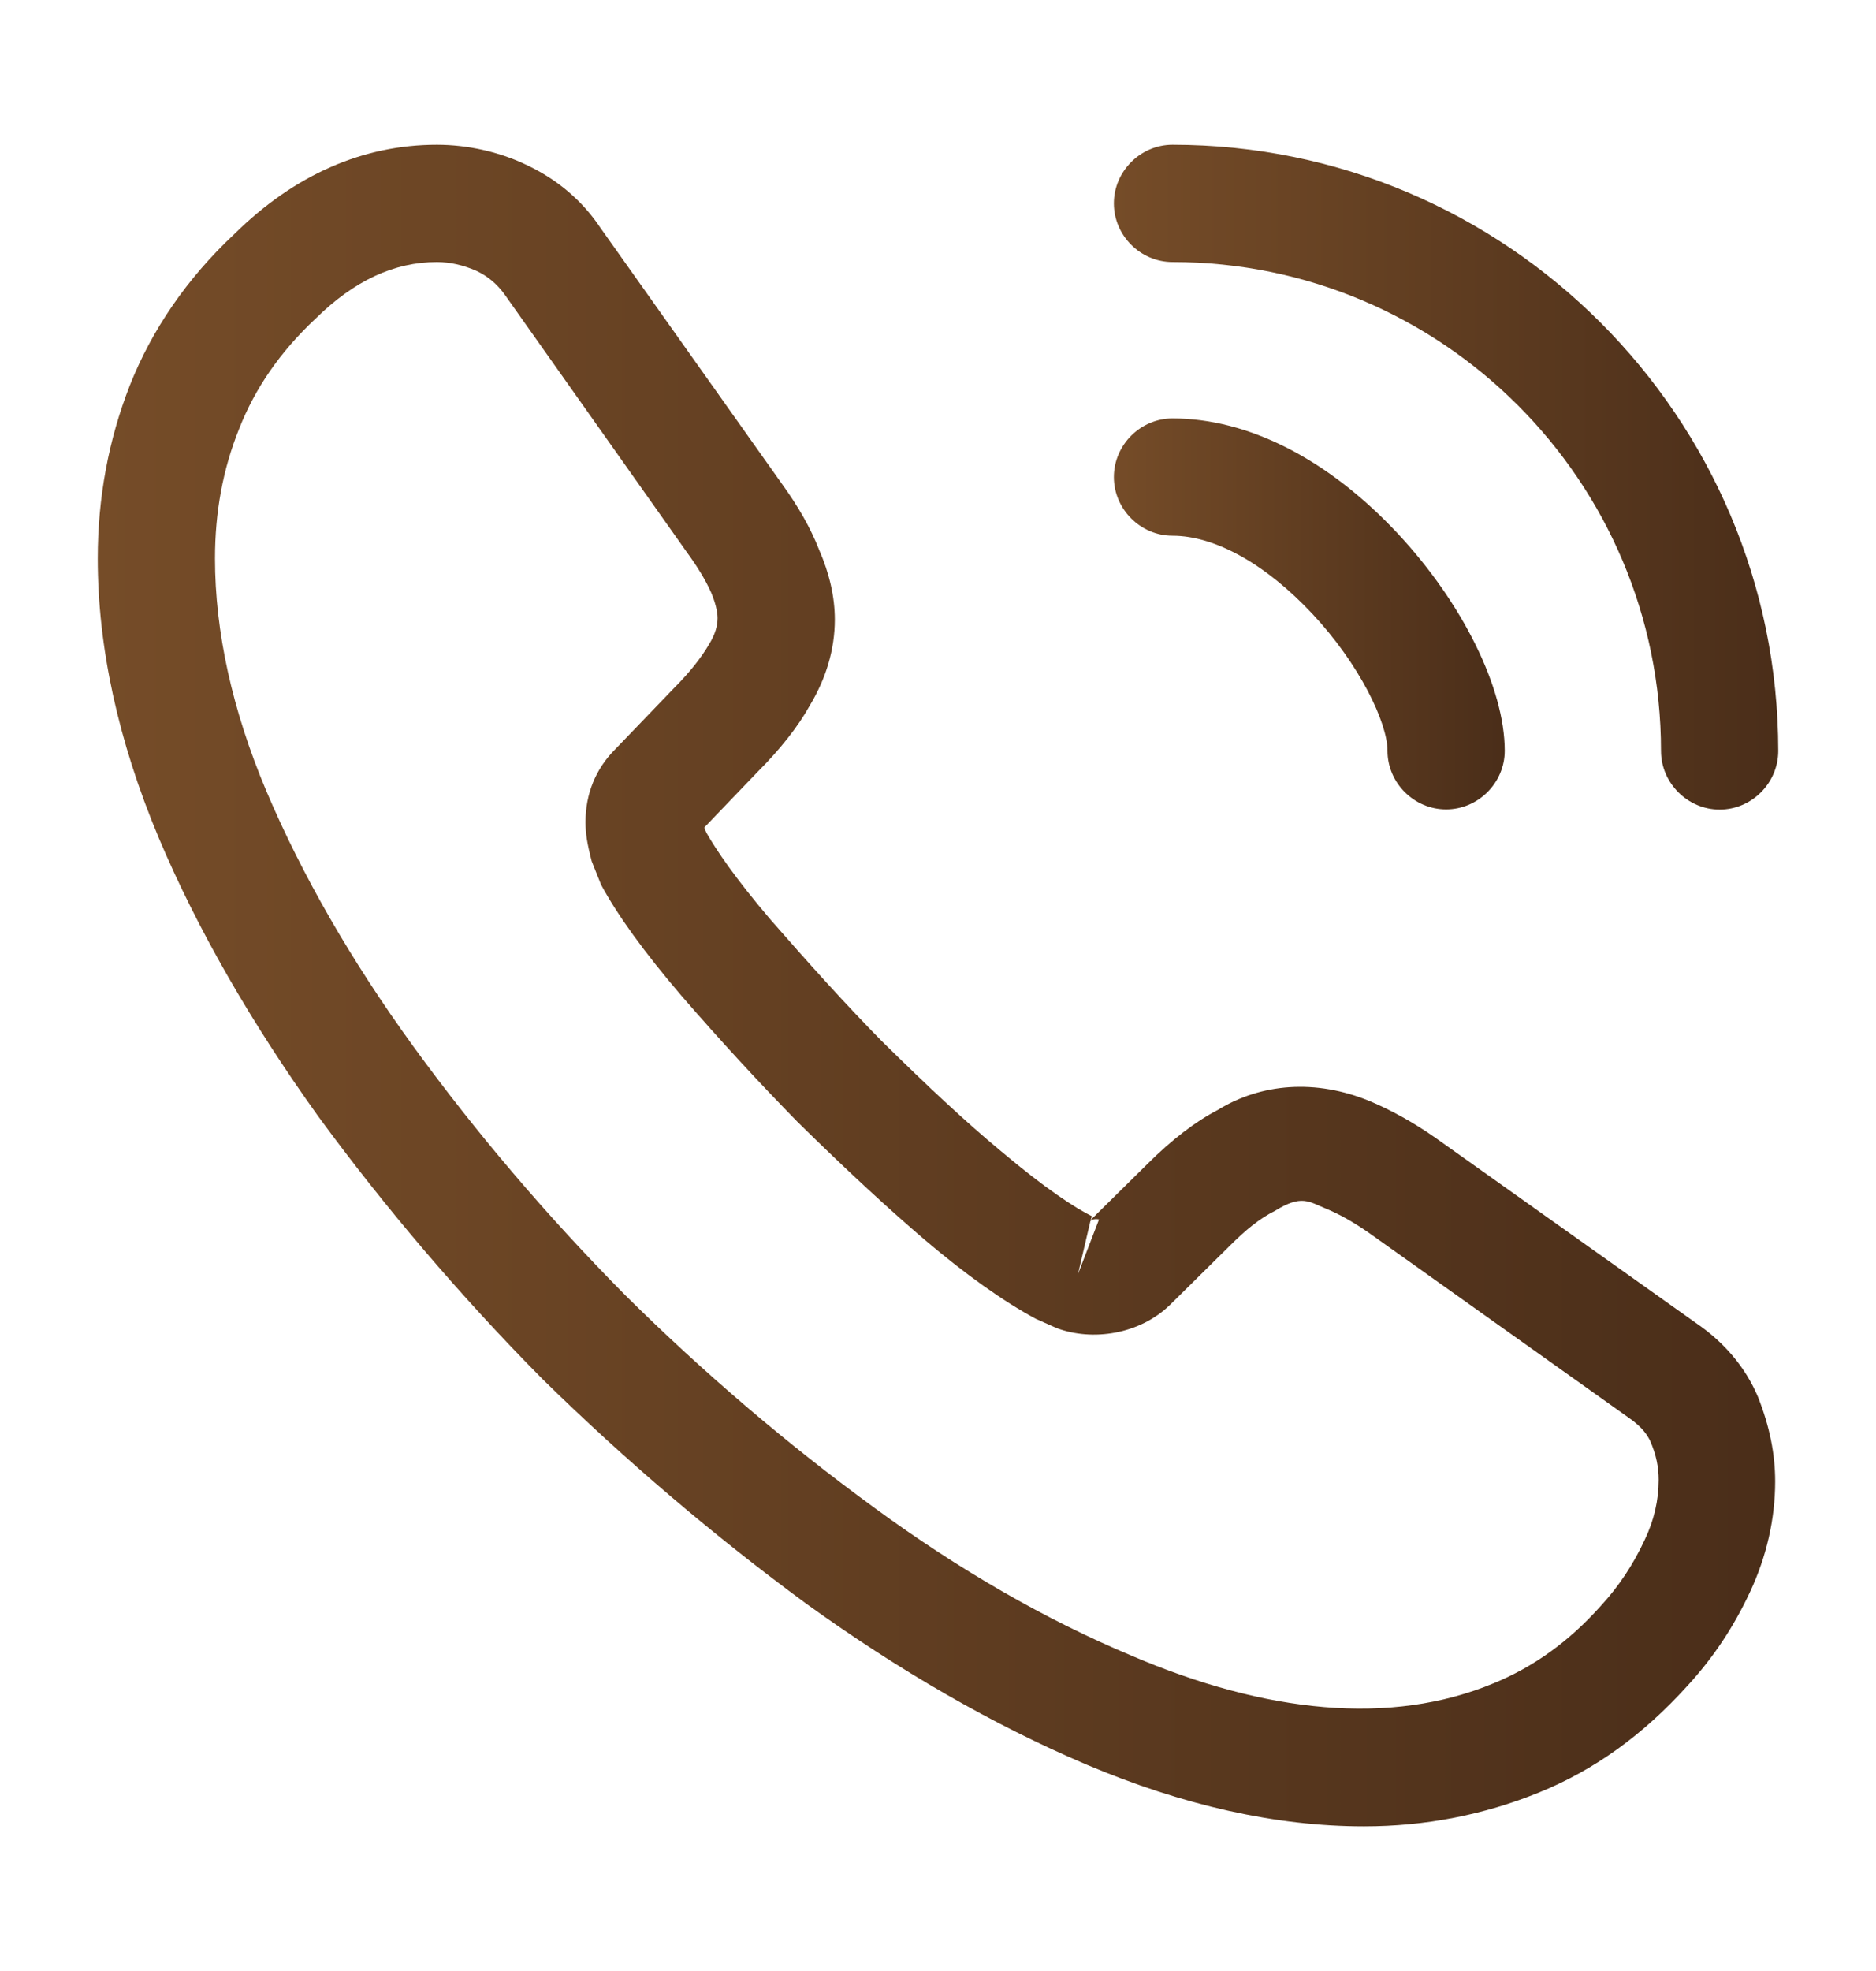 <svg width="20" height="21" viewBox="0 0 20 21" fill="none" xmlns="http://www.w3.org/2000/svg">
<path d="M14.542 19.459C13.6 19.459 12.608 19.234 11.583 18.801C10.583 18.376 9.575 17.793 8.592 17.084C7.617 16.367 6.675 15.568 5.783 14.693C4.9 13.801 4.1 12.859 3.392 11.893C2.675 10.893 2.1 9.892 1.692 8.926C1.258 7.892 1.042 6.892 1.042 5.951C1.042 5.301 1.158 4.684 1.383 4.109C1.617 3.517 1.992 2.967 2.5 2.492C3.142 1.859 3.875 1.542 4.658 1.542C4.983 1.542 5.317 1.617 5.6 1.751C5.925 1.901 6.2 2.126 6.4 2.426L8.333 5.151C8.508 5.392 8.642 5.626 8.733 5.859C8.842 6.109 8.9 6.359 8.9 6.601C8.9 6.917 8.808 7.226 8.633 7.517C8.508 7.742 8.317 7.984 8.075 8.226L7.508 8.817C7.517 8.842 7.525 8.859 7.533 8.876C7.633 9.051 7.833 9.351 8.217 9.801C8.625 10.268 9.008 10.693 9.392 11.084C9.883 11.568 10.292 11.951 10.675 12.268C11.15 12.668 11.458 12.867 11.642 12.959L11.625 13.001L12.233 12.401C12.492 12.143 12.742 11.951 12.983 11.826C13.442 11.543 14.025 11.492 14.608 11.734C14.825 11.826 15.058 11.951 15.308 12.126L18.075 14.092C18.383 14.301 18.608 14.568 18.742 14.884C18.867 15.201 18.925 15.492 18.925 15.784C18.925 16.184 18.833 16.584 18.658 16.959C18.483 17.334 18.267 17.659 17.992 17.959C17.517 18.484 17 18.859 16.4 19.101C15.825 19.334 15.2 19.459 14.542 19.459ZM4.658 2.792C4.2 2.792 3.775 2.992 3.367 3.392C2.983 3.751 2.717 4.142 2.55 4.567C2.375 5.001 2.292 5.459 2.292 5.951C2.292 6.726 2.475 7.567 2.842 8.434C3.217 9.317 3.742 10.234 4.408 11.151C5.075 12.068 5.833 12.959 6.667 13.801C7.5 14.626 8.4 15.393 9.325 16.067C10.225 16.726 11.15 17.259 12.067 17.642C13.492 18.251 14.825 18.392 15.925 17.934C16.35 17.759 16.725 17.492 17.067 17.109C17.258 16.901 17.408 16.676 17.533 16.409C17.633 16.201 17.683 15.984 17.683 15.768C17.683 15.634 17.658 15.501 17.592 15.351C17.567 15.301 17.517 15.209 17.358 15.101L14.592 13.134C14.425 13.018 14.275 12.934 14.133 12.876C13.95 12.801 13.875 12.726 13.592 12.901C13.425 12.984 13.275 13.109 13.108 13.276L12.475 13.901C12.15 14.217 11.65 14.293 11.267 14.151L11.042 14.051C10.7 13.867 10.3 13.584 9.858 13.209C9.458 12.867 9.025 12.467 8.5 11.951C8.092 11.534 7.683 11.092 7.258 10.601C6.867 10.143 6.583 9.751 6.408 9.426L6.308 9.176C6.258 8.984 6.242 8.876 6.242 8.759C6.242 8.459 6.35 8.192 6.558 7.984L7.183 7.334C7.35 7.167 7.475 7.009 7.558 6.867C7.625 6.759 7.65 6.667 7.65 6.584C7.65 6.517 7.625 6.417 7.583 6.317C7.525 6.184 7.433 6.034 7.317 5.876L5.383 3.142C5.3 3.026 5.2 2.942 5.075 2.884C4.942 2.826 4.8 2.792 4.658 2.792ZM11.625 13.009L11.492 13.576L11.717 12.992C11.675 12.984 11.642 12.992 11.625 13.009Z" fill="url(#paint0_linear_194_305)"/>
<path d="M15.417 8.624C15.075 8.624 14.792 8.341 14.792 7.999C14.792 7.699 14.492 7.074 13.992 6.541C13.5 6.016 12.958 5.708 12.5 5.708C12.158 5.708 11.875 5.424 11.875 5.083C11.875 4.741 12.158 4.458 12.5 4.458C13.308 4.458 14.158 4.891 14.9 5.683C15.592 6.424 16.042 7.333 16.042 7.999C16.042 8.341 15.758 8.624 15.417 8.624Z" fill="url(#paint1_linear_194_305)"/>
<path d="M18.333 8.626C17.992 8.626 17.708 8.342 17.708 8.001C17.708 5.126 15.375 2.792 12.5 2.792C12.158 2.792 11.875 2.509 11.875 2.167C11.875 1.826 12.158 1.542 12.5 1.542C16.058 1.542 18.958 4.442 18.958 8.001C18.958 8.342 18.675 8.626 18.333 8.626Z" fill="url(#paint2_linear_194_305)"/>
<defs>
<linearGradient id="paint0_linear_194_305" x1="1.044" y1="10.492" x2="25.18" y2="10.492" gradientUnits="userSpaceOnUse">
<stop stop-color="#754C28"/>
<stop offset="1" stop-color="#3B2314"/>
</linearGradient>
<linearGradient id="paint1_linear_194_305" x1="11.876" y1="6.539" x2="17.499" y2="6.539" gradientUnits="userSpaceOnUse">
<stop stop-color="#754C28"/>
<stop offset="1" stop-color="#3B2314"/>
</linearGradient>
<linearGradient id="paint2_linear_194_305" x1="11.876" y1="5.081" x2="21.436" y2="5.081" gradientUnits="userSpaceOnUse">
<stop stop-color="#754C28"/>
<stop offset="1" stop-color="#3B2314"/>
</linearGradient>
</defs>
</svg>
